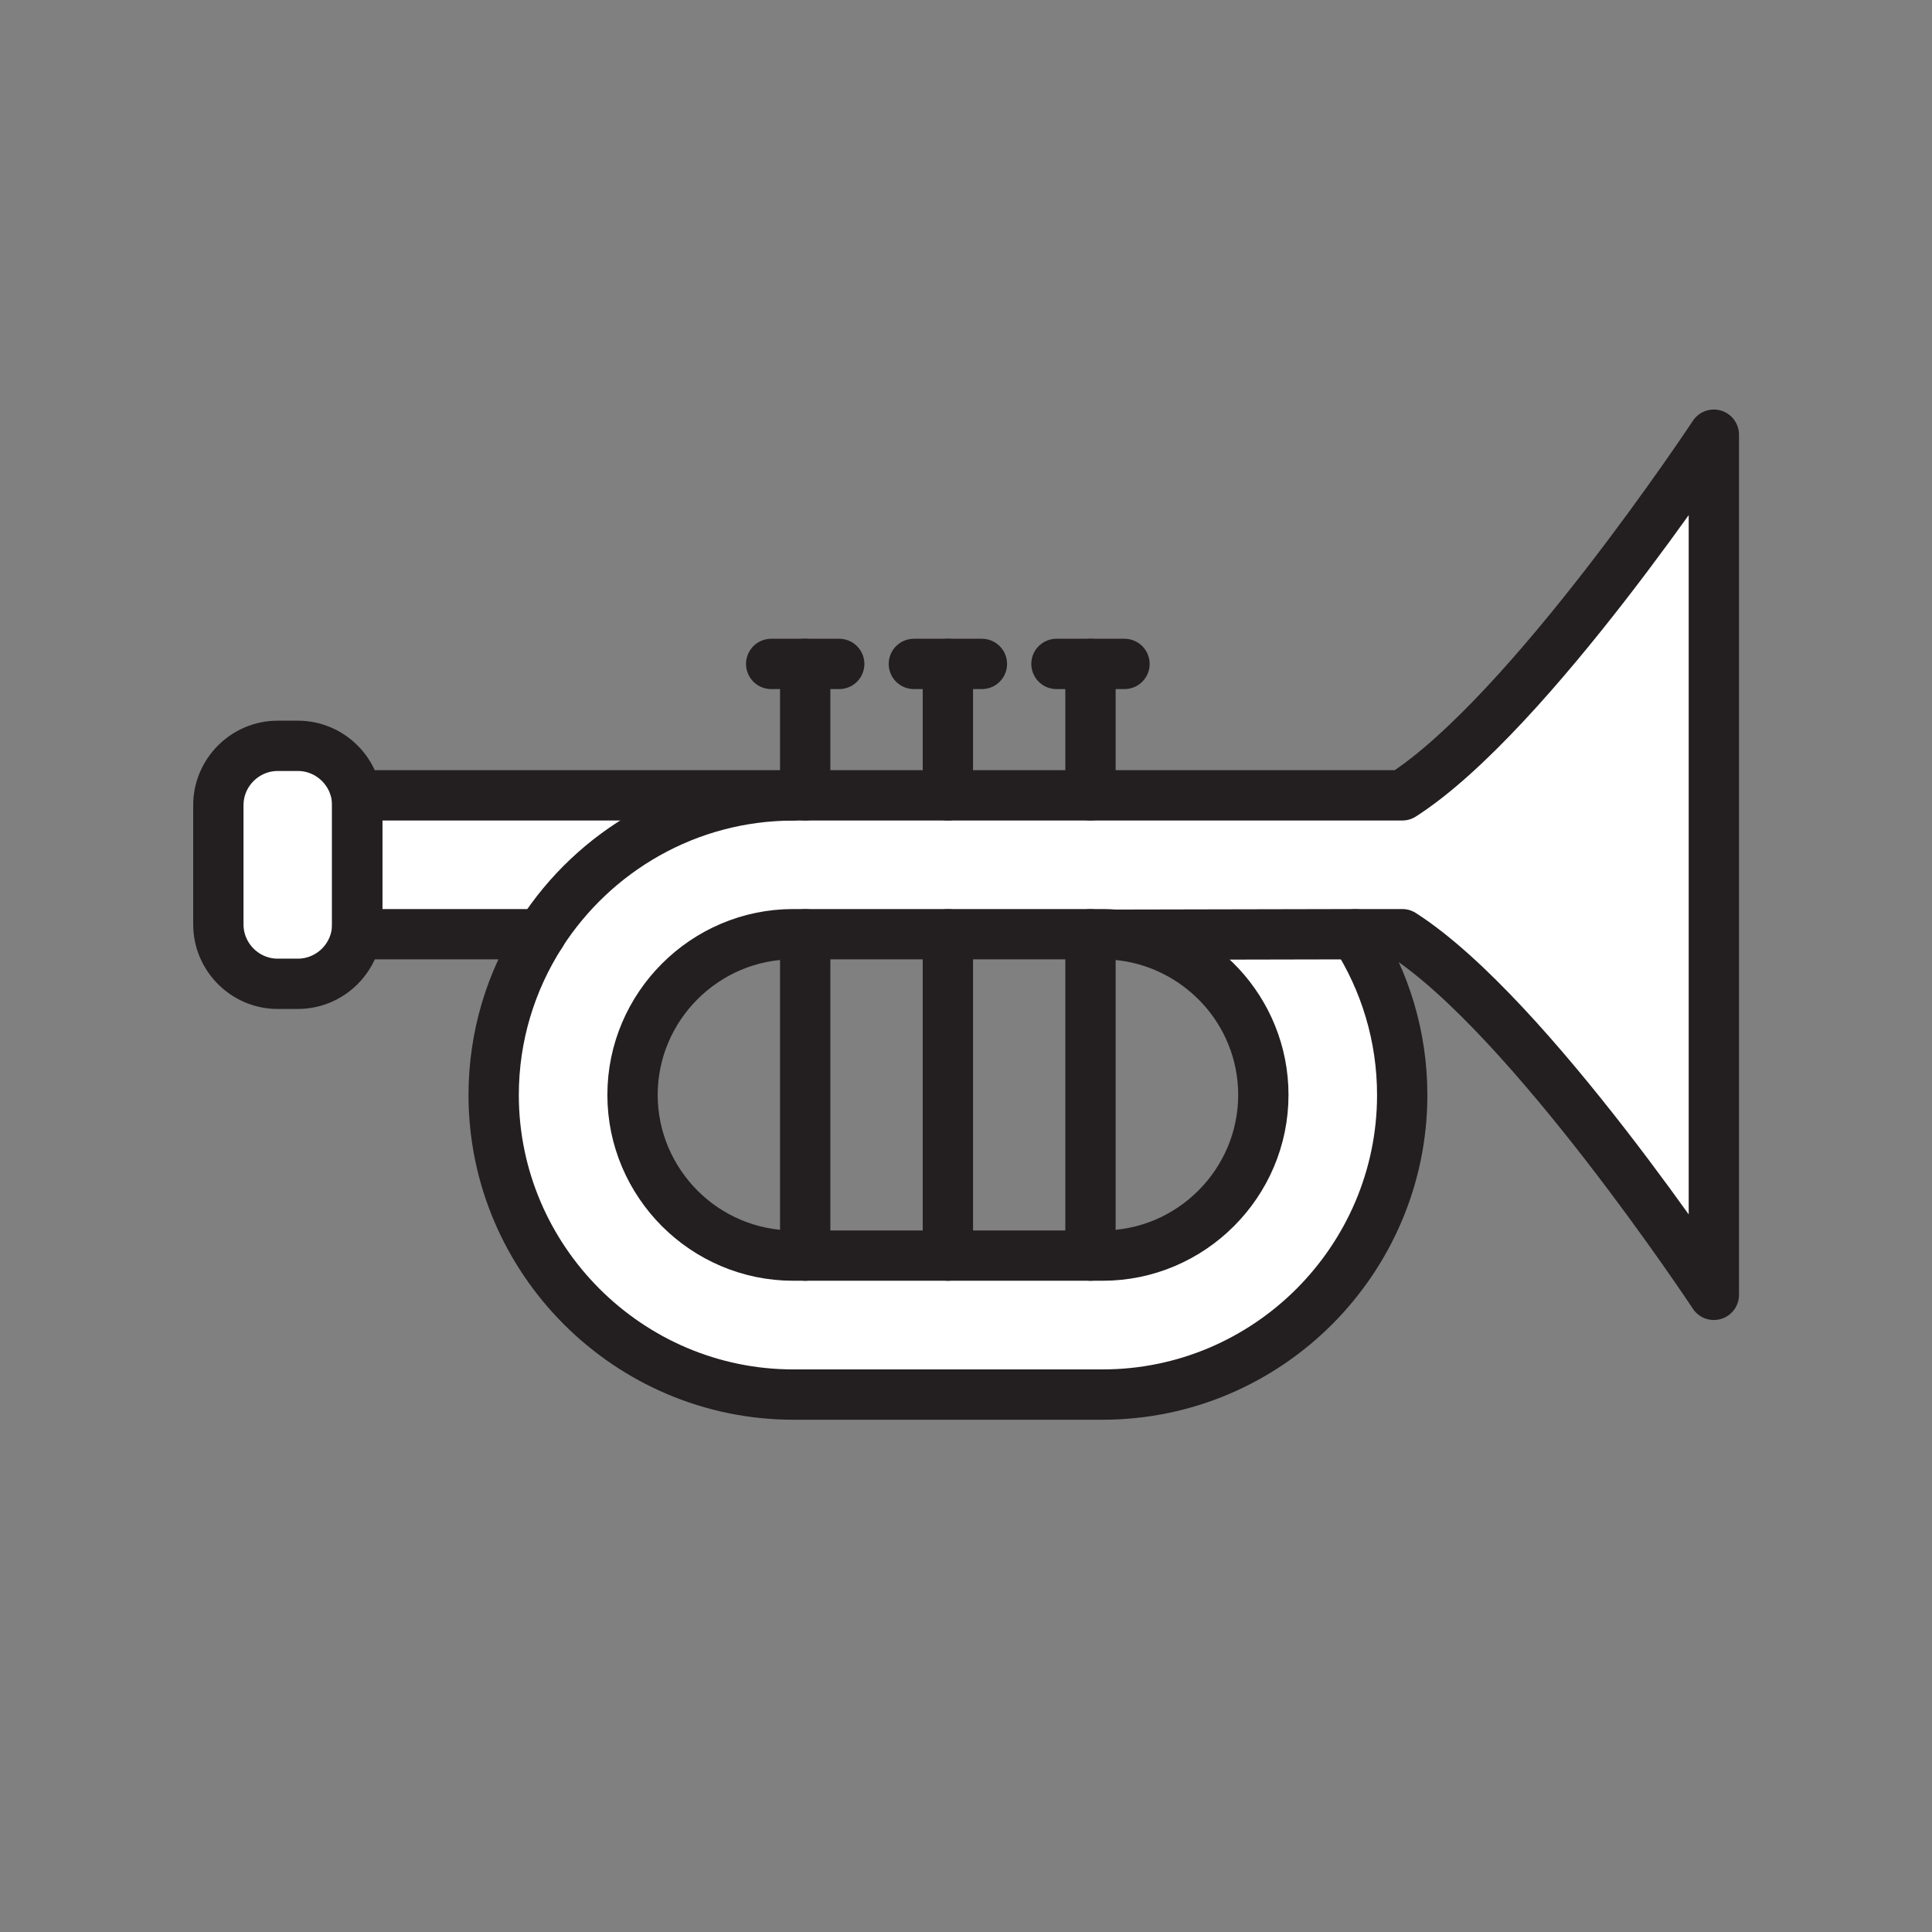 <svg xmlns="http://www.w3.org/2000/svg" viewBox="0 0 1920 1920">
    <rect x="0" y="0" width="1920" height="1920" fill="#808080" stroke="none"/>
    <style>
        .st0{fill:#fff}.st1{fill:none;stroke:#231f20;stroke-width:50;stroke-linecap:round;stroke-linejoin:round;stroke-miterlimit:10}
    </style>
    <path class="st0" d="M1108 928.9c-4-.3-8.1-.5-12.2-.5H788.3c-87.8 0-159.7 71.9-159.7 159.7 0 43.9 18 83.8 46.9 112.8 28.9 28.9 68.9 46.9 112.8 46.9h307.5c87.8 0 159.7-71.9 159.7-159.7 0-41.8-16.3-80.1-42.9-108.6-26.7-28.5-63.5-47.4-104.6-50.6zm238.7-.4c29.6 46.2 46.8 101 46.8 159.7 0 81.9-33.5 156.3-87.4 210.3-54 54-128.4 87.4-210.3 87.4H788.3c-163.7 0-297.7-134-297.7-297.7 0-29.3 4.3-57.7 12.3-84.5 8-26.8 19.7-52.1 34.5-75.2 53-82.8 145.8-138 251-138h605.1C1520 709.3 1703.1 432 1703.1 432v854.9s-183.1-277.3-309.6-358.4h-46.8zM355 790.4h433.3c-105.1 0-197.9 55.2-251 138H355v-138zm0 9.8v118.5c0 32.4-26.6 59-59 59h-20c-32.5 0-59-26.6-59-59V800.2c0-32.5 26.6-59 59-59h20c32.4 0 59 26.6 59 59z" id="Layer_2"/>
    <g id="STROKES">
        <path class="st1" d="M296 977.7h-20c-32.5 0-59-26.6-59-59V800.2c0-32.5 26.6-59 59-59h20c32.4 0 59 26.5 59 59v118.5c0 32.5-26.6 59-59 59z"/>
        <path class="st1" d="M1346.7 928.5c29.6 46.2 46.8 101 46.8 159.7 0 81.9-33.5 156.3-87.4 210.3-54 54-128.4 87.4-210.3 87.4H788.3c-163.7 0-297.7-134-297.7-297.7 0-29.3 4.3-57.7 12.3-84.5 8-26.8 19.7-52.1 34.5-75.2"/>
        <path class="st1" d="M537.3 928.5c53-82.8 145.8-138 251-138"/>
        <path class="st1" d="M1108 928.9c-4-.3-8.1-.5-12.2-.5H788.3c-87.8 0-159.7 71.9-159.7 159.7 0 43.9 18 83.8 46.9 112.8 28.9 28.9 68.9 46.9 112.8 46.9h307.5c87.8 0 159.7-71.9 159.7-159.7 0-41.8-16.3-80.1-42.9-108.6-26.7-28.5-63.5-47.4-104.6-50.6l238.8-.5h46.8c126.5 81.1 309.6 358.4 309.6 358.4V432s-183.1 277.3-309.6 358.4H355v138h182.3"/>
        <path class="st1" d="M942 928.5v319.3"/>
        <path class="st1" d="M800.2 928.5v319.3"/>
        <path class="st1" d="M1083.7 928.5v319.3"/>
        <path class="st1" d="M942 659.8v130.6"/>
        <path class="st1" d="M800.2 659.8v130.6"/>
        <path class="st1" d="M1083.7 659.8v130.6"/>
        <path class="st1" d="M766.4 659.8H834"/>
        <path class="st1" d="M908.2 659.8h67.6"/>
        <path class="st1" d="M1049.9 659.8h67.6"/>
    </g>
</svg>
